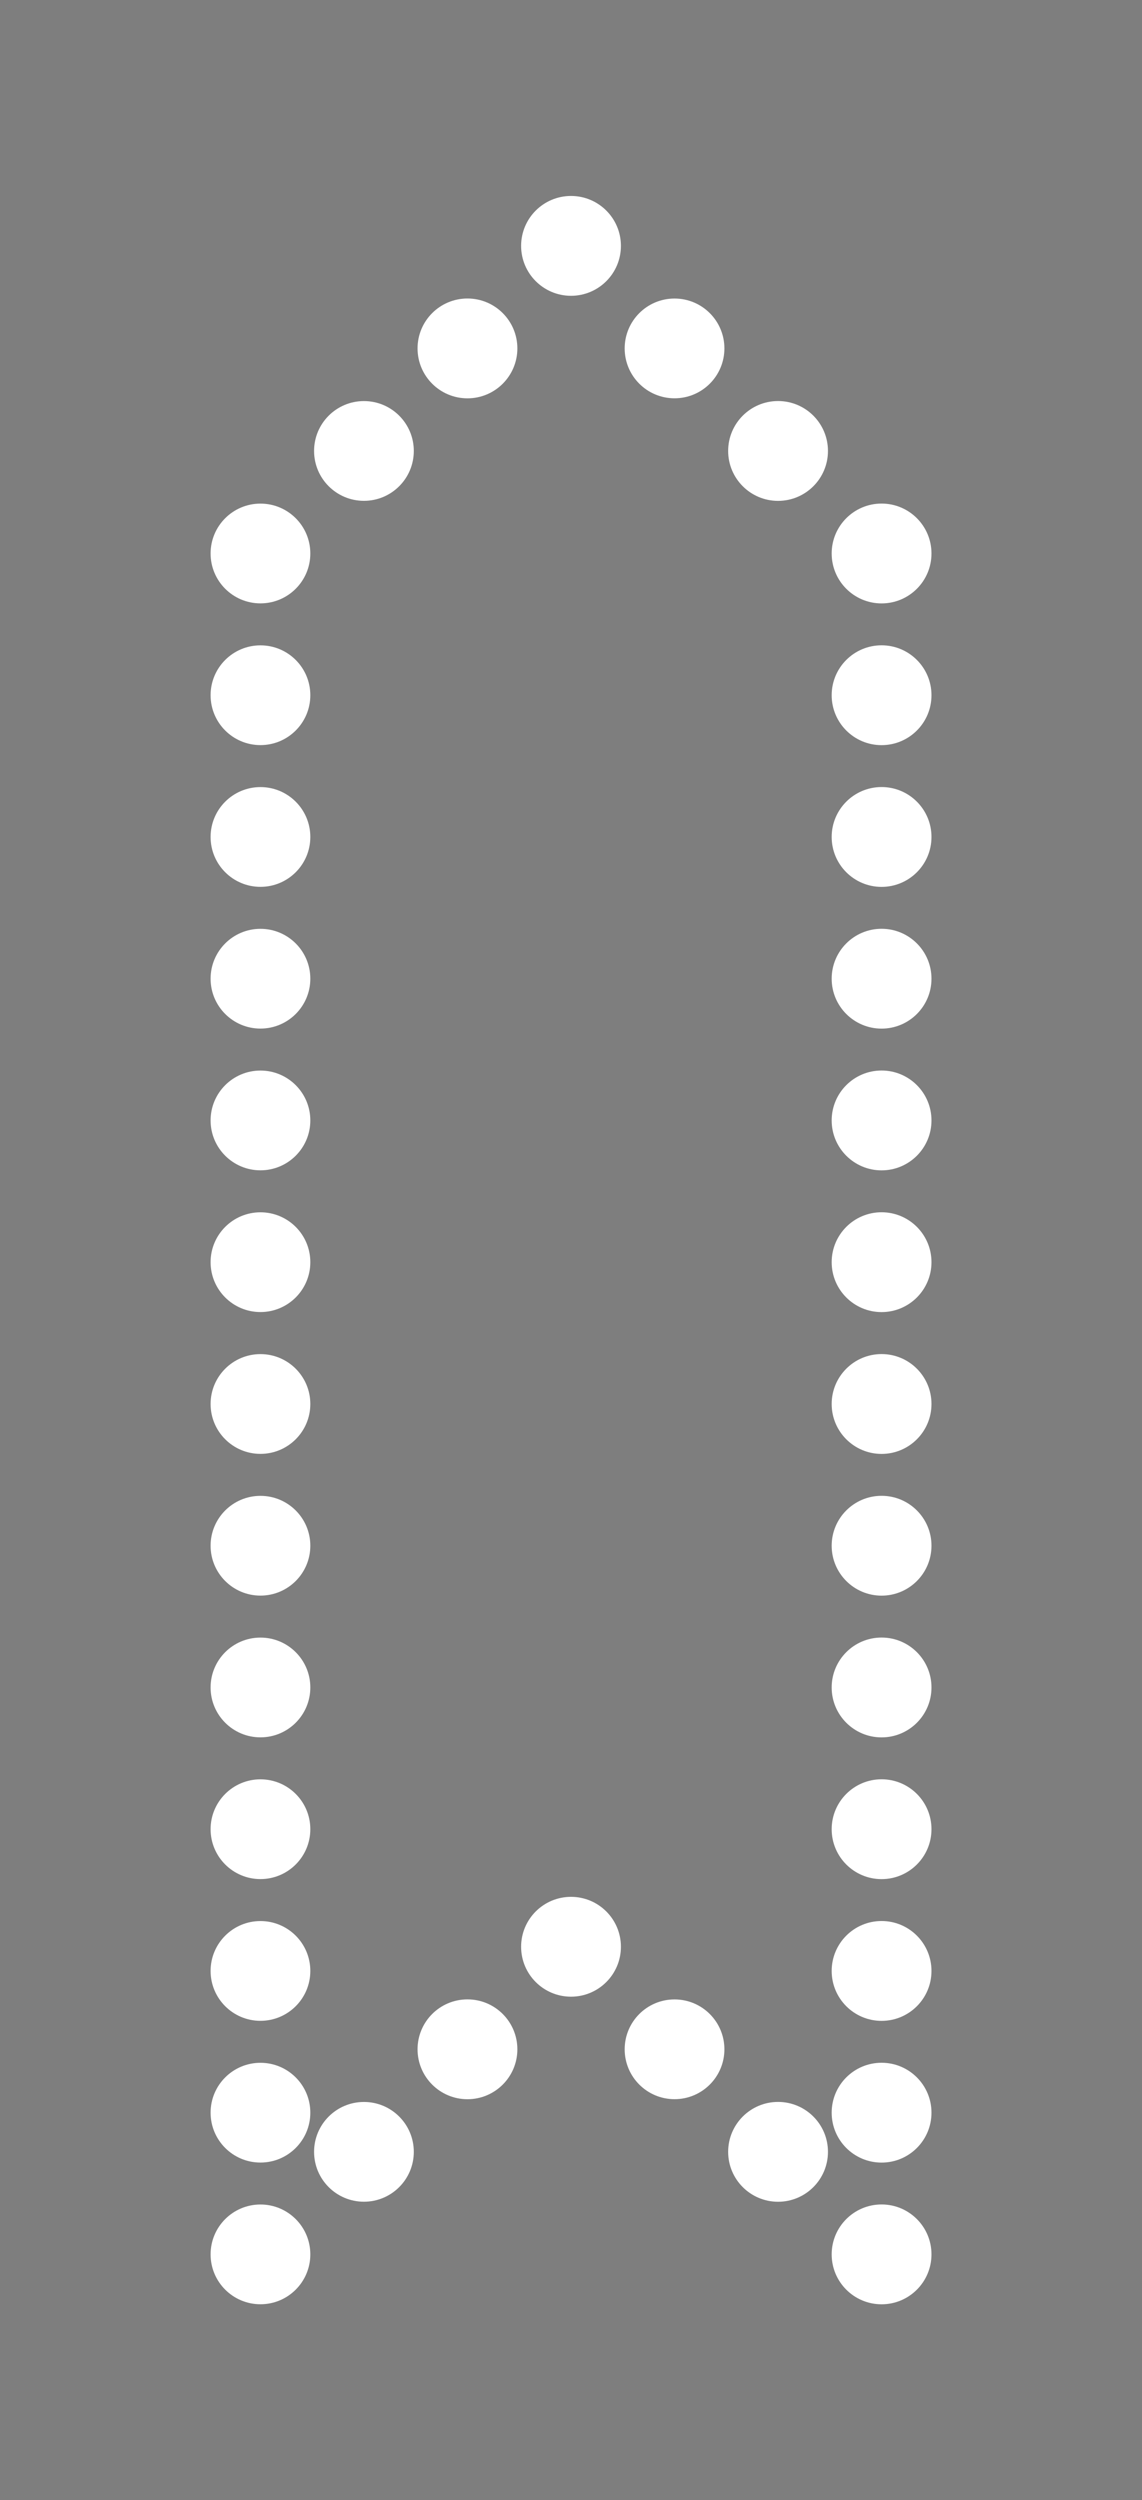 <?xml version="1.0" encoding="UTF-8" standalone="no"?>
<!-- Created with Inkscape (http://www.inkscape.org/) -->

<svg
   xmlns:dc="http://purl.org/dc/elements/1.1/"
   xmlns:cc="http://creativecommons.org/ns#"
   xmlns:rdf="http://www.w3.org/1999/02/22-rdf-syntax-ns#"
   xmlns:svg="http://www.w3.org/2000/svg"
   xmlns="http://www.w3.org/2000/svg"
   version="1.1"
   width="29.201"
   height="63.907"
   viewBox="0 0 29.201 63.907"
   id="Ebene_1"
   xml:space="preserve"><defs
     id="defs83" /><rect
     width="29.201"
     height="63.907"
     x="0"
     y="-8.6623146e-08"
     id="rect5"
     style="fill:#7e7e7e;stroke:none" /><circle
     cx="21.685"
     cy="13.376"
     r="1.276"
     transform="translate(-7.084,-7.091)"
     id="circle9"
     style="fill:#ffffff;stroke:none" /><circle
     cx="19.037"
     cy="15.997"
     r="1.276"
     transform="translate(-7.084,-7.091)"
     id="circle11"
     style="fill:#ffffff;stroke:none" /><circle
     cx="16.39"
     cy="18.618"
     r="1.275"
     transform="translate(-7.084,-7.091)"
     id="circle13"
     style="fill:#ffffff;stroke:none" /><circle
     cx="13.744"
     cy="21.239"
     r="1.275"
     transform="translate(-7.084,-7.091)"
     id="circle15"
     style="fill:#ffffff;stroke:none" /><circle
     cx="21.685"
     cy="56.853"
     r="1.276"
     transform="translate(-7.084,-7.091)"
     id="circle17"
     style="fill:#ffffff;stroke:none" /><circle
     cx="19.037"
     cy="59.474"
     r="1.276"
     transform="translate(-7.084,-7.091)"
     id="circle19"
     style="fill:#ffffff;stroke:none" /><circle
     cx="16.39"
     cy="62.095"
     r="1.275"
     transform="translate(-7.084,-7.091)"
     id="circle21"
     style="fill:#ffffff;stroke:none" /><circle
     cx="13.744"
     cy="64.716"
     r="1.275"
     transform="translate(-7.084,-7.091)"
     id="circle23"
     style="fill:#ffffff;stroke:none" /><circle
     cx="13.744"
     cy="24.862"
     r="1.275"
     transform="translate(-7.084,-7.091)"
     id="circle25"
     style="fill:#ffffff;stroke:none" /><circle
     cx="13.744"
     cy="28.485"
     r="1.275"
     transform="translate(-7.084,-7.091)"
     id="circle27"
     style="fill:#ffffff;stroke:none" /><circle
     cx="13.744"
     cy="32.108"
     r="1.275"
     transform="translate(-7.084,-7.091)"
     id="circle29"
     style="fill:#ffffff;stroke:none" /><circle
     cx="13.744"
     cy="35.731"
     r="1.275"
     transform="translate(-7.084,-7.091)"
     id="circle31"
     style="fill:#ffffff;stroke:none" /><circle
     cx="13.744"
     cy="39.354"
     r="1.275"
     transform="translate(-7.084,-7.091)"
     id="circle33"
     style="fill:#ffffff;stroke:none" /><circle
     cx="13.744"
     cy="42.979"
     r="1.275"
     transform="translate(-7.084,-7.091)"
     id="circle35"
     style="fill:#ffffff;stroke:none" /><circle
     cx="13.744"
     cy="46.602"
     r="1.275"
     transform="translate(-7.084,-7.091)"
     id="circle37"
     style="fill:#ffffff;stroke:none" /><circle
     cx="13.744"
     cy="50.225"
     r="1.275"
     transform="translate(-7.084,-7.091)"
     id="circle39"
     style="fill:#ffffff;stroke:none" /><circle
     cx="13.744"
     cy="53.848"
     r="1.275"
     transform="translate(-7.084,-7.091)"
     id="circle41"
     style="fill:#ffffff;stroke:none" /><circle
     cx="13.744"
     cy="57.471"
     r="1.275"
     transform="translate(-7.084,-7.091)"
     id="circle43"
     style="fill:#ffffff;stroke:none" /><circle
     cx="13.744"
     cy="61.094"
     r="1.275"
     transform="translate(-7.084,-7.091)"
     id="circle45"
     style="fill:#ffffff;stroke:none" /><circle
     cx="24.332"
     cy="15.997"
     r="1.275"
     transform="translate(-7.084,-7.091)"
     id="circle47"
     style="fill:#ffffff;stroke:none" /><circle
     cx="26.979"
     cy="18.618"
     r="1.276"
     transform="translate(-7.084,-7.091)"
     id="circle49"
     style="fill:#ffffff;stroke:none" /><circle
     cx="29.626"
     cy="21.239"
     r="1.276"
     transform="translate(-7.084,-7.091)"
     id="circle51"
     style="fill:#ffffff;stroke:none" /><circle
     cx="24.332"
     cy="59.474"
     r="1.275"
     transform="translate(-7.084,-7.091)"
     id="circle53"
     style="fill:#ffffff;stroke:none" /><circle
     cx="26.979"
     cy="62.095"
     r="1.276"
     transform="translate(-7.084,-7.091)"
     id="circle55"
     style="fill:#ffffff;stroke:none" /><circle
     cx="29.626"
     cy="64.716"
     r="1.276"
     transform="translate(-7.084,-7.091)"
     id="circle57"
     style="fill:#ffffff;stroke:none" /><circle
     cx="29.626"
     cy="24.862"
     r="1.276"
     transform="translate(-7.084,-7.091)"
     id="circle59"
     style="fill:#ffffff;stroke:none" /><circle
     cx="29.626"
     cy="28.485"
     r="1.276"
     transform="translate(-7.084,-7.091)"
     id="circle61"
     style="fill:#ffffff;stroke:none" /><circle
     cx="29.626"
     cy="32.108"
     r="1.276"
     transform="translate(-7.084,-7.091)"
     id="circle63"
     style="fill:#ffffff;stroke:none" /><circle
     cx="29.626"
     cy="35.731"
     r="1.276"
     transform="translate(-7.084,-7.091)"
     id="circle65"
     style="fill:#ffffff;stroke:none" /><circle
     cx="29.626"
     cy="39.354"
     r="1.276"
     transform="translate(-7.084,-7.091)"
     id="circle67"
     style="fill:#ffffff;stroke:none" /><circle
     cx="29.626"
     cy="42.979"
     r="1.276"
     transform="translate(-7.084,-7.091)"
     id="circle69"
     style="fill:#ffffff;stroke:none" /><circle
     cx="29.626"
     cy="46.602"
     r="1.276"
     transform="translate(-7.084,-7.091)"
     id="circle71"
     style="fill:#ffffff;stroke:none" /><circle
     cx="29.626"
     cy="50.225"
     r="1.276"
     transform="translate(-7.084,-7.091)"
     id="circle73"
     style="fill:#ffffff;stroke:none" /><circle
     cx="29.626"
     cy="53.848"
     r="1.276"
     transform="translate(-7.084,-7.091)"
     id="circle75"
     style="fill:#ffffff;stroke:none" /><circle
     cx="29.626"
     cy="57.471"
     r="1.276"
     transform="translate(-7.084,-7.091)"
     id="circle77"
     style="fill:#ffffff;stroke:none" /><circle
     cx="29.626"
     cy="61.094"
     r="1.276"
     transform="translate(-7.084,-7.091)"
     id="circle79"
     style="fill:#ffffff;stroke:none" /></svg>